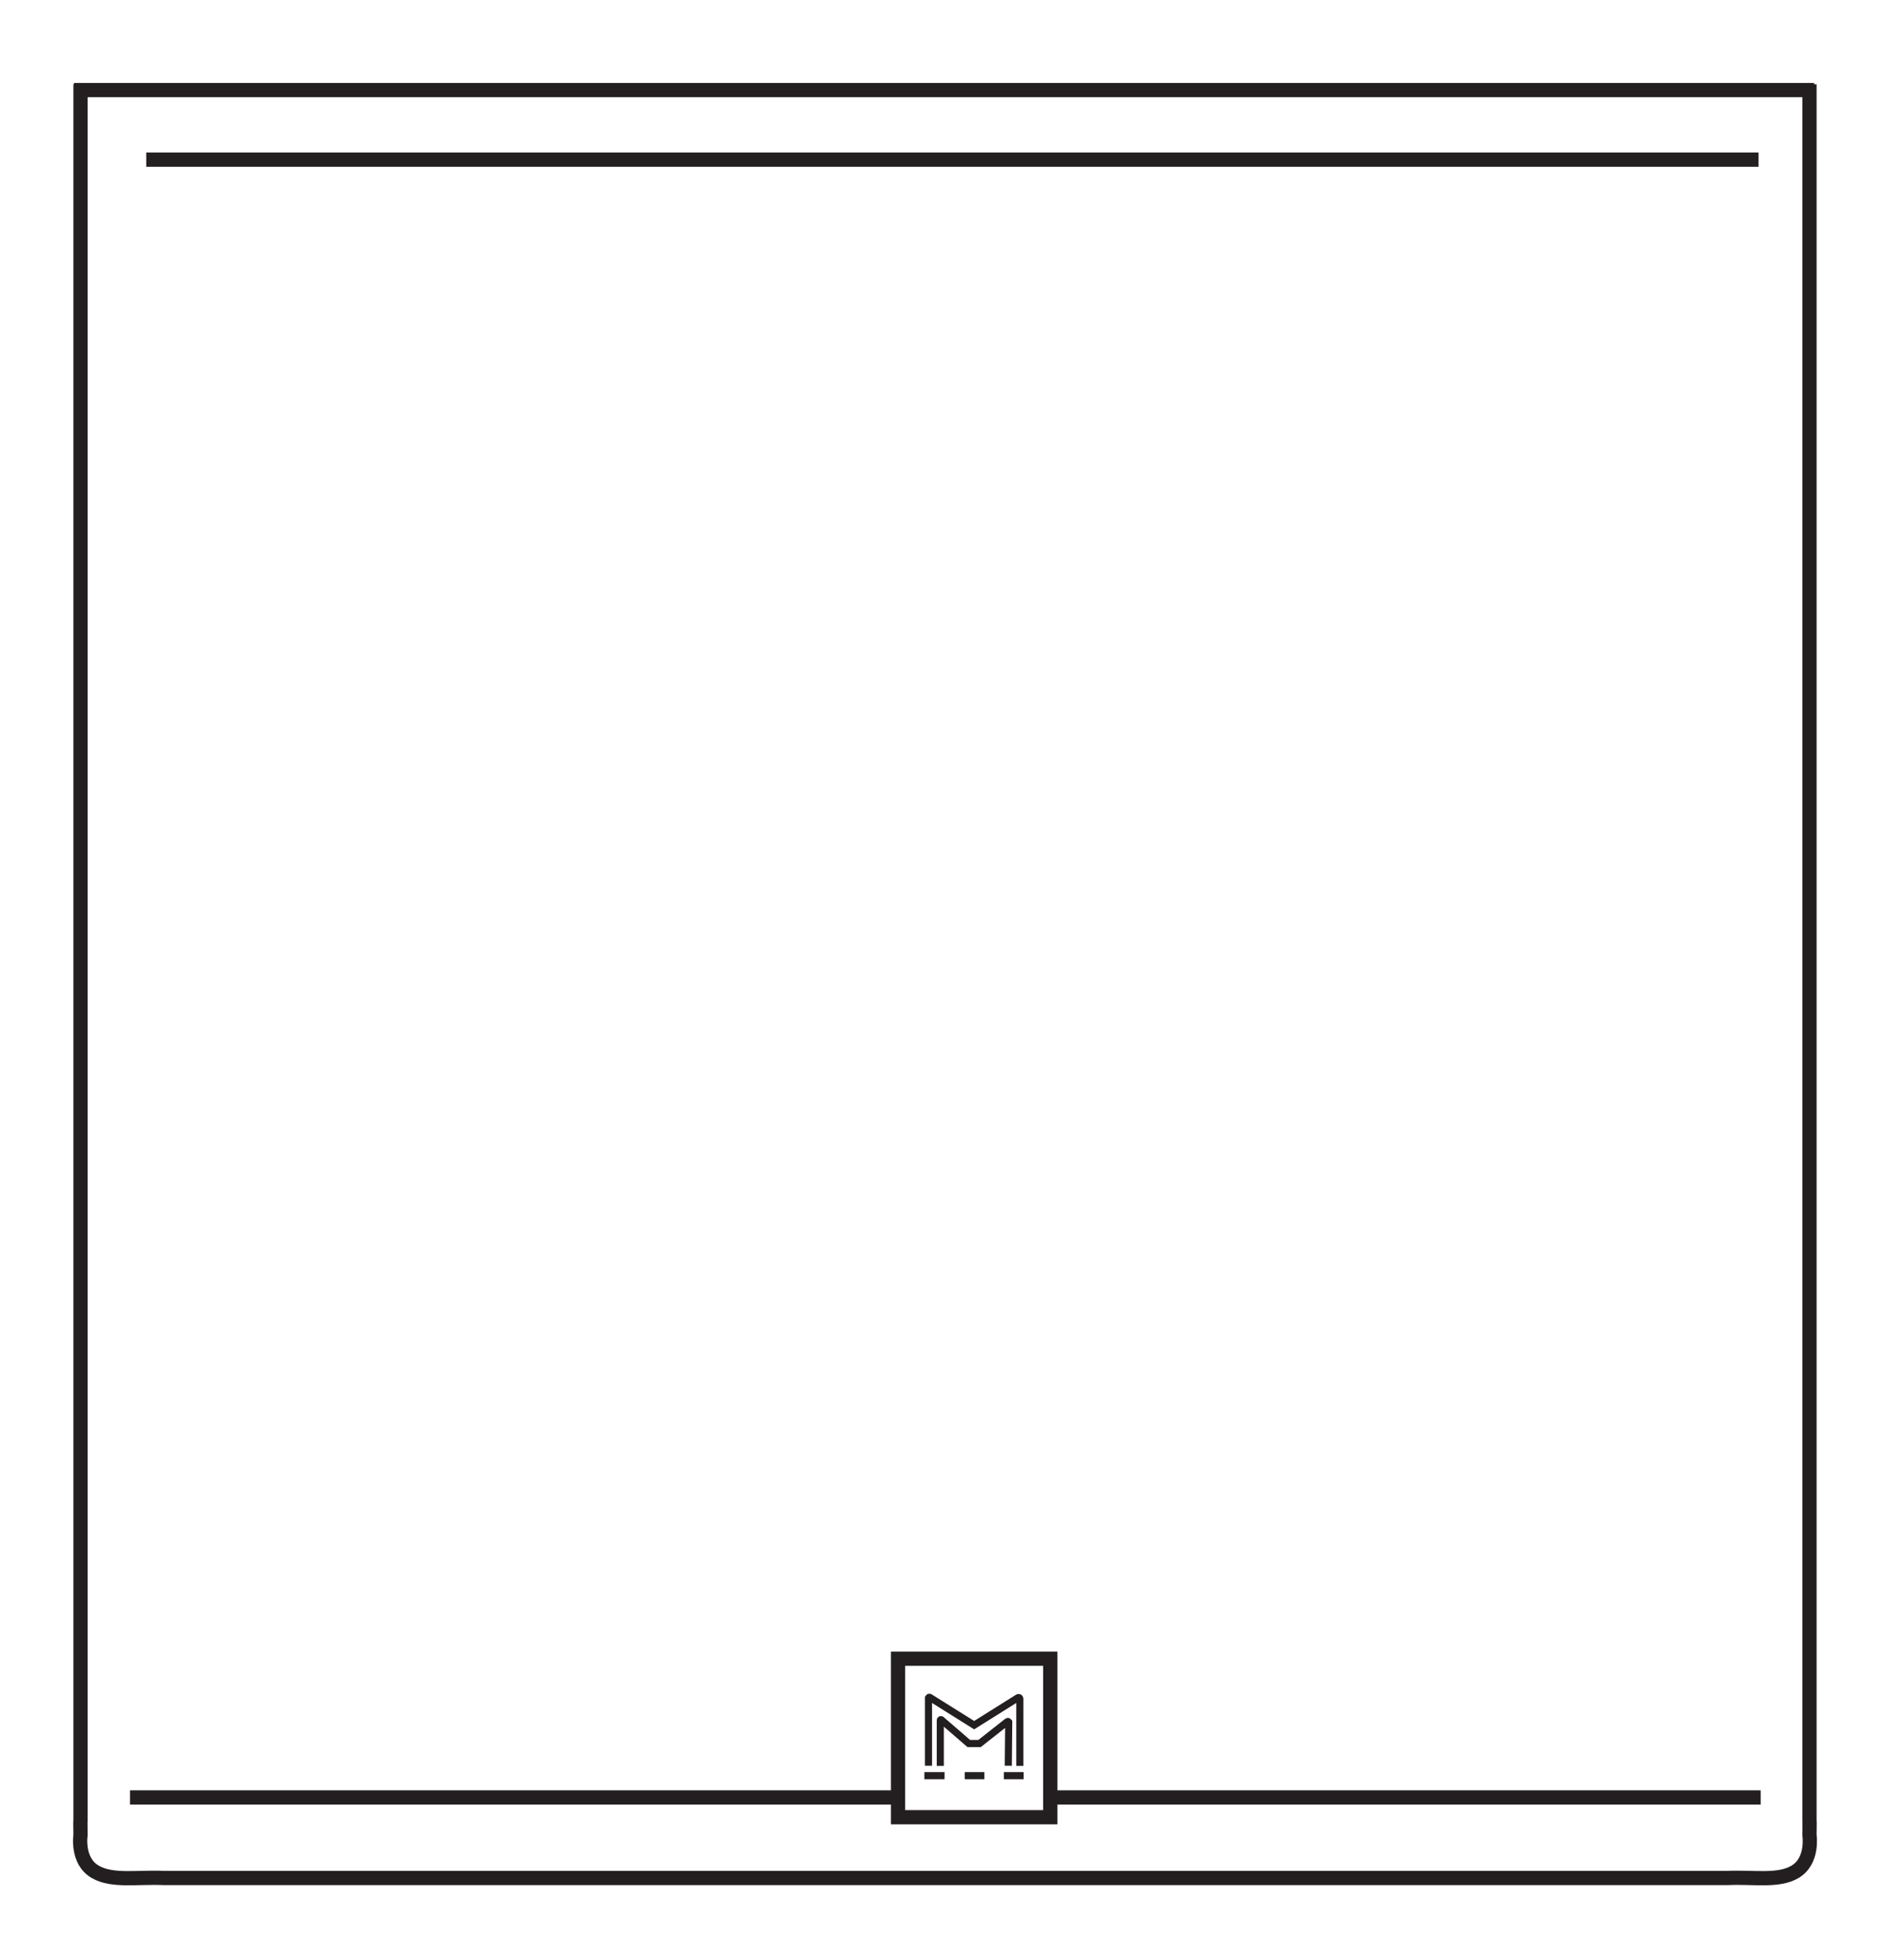 <?xml version="1.0" encoding="UTF-8"?>
<svg id="Layer_1" xmlns="http://www.w3.org/2000/svg" viewBox="0 0 132.65 137.74">
  <defs>
    <style>
      .cls-1, .cls-2 {
        fill: none;
        stroke: #231f20;
        stroke-miterlimit: 10;
      }

      .cls-2 {
        stroke-width: .5px;
      }
    </style>
  </defs>
  <line class="cls-1" x1="5.2" y1="6.33" x2="127.53" y2="6.33"/>
  <path class="cls-1" d="M5.66,5.92v121.95c-.02.27,0,.65,0,1.09,0,0-.29,1.83,1.04,2.59,1.2.69,2.91.35,4.83.43h109.93c1.88-.08,3.54.26,4.72-.43,1.31-.77,1.02-2.59,1.02-2.59,0-.44.02-.82,0-1.09V5.92"/>
  <polyline class="cls-1" points="74.13 126.32 123.01 126.32 123.77 126.32"/>
  <line class="cls-1" x1="9.14" y1="126.32" x2="62.92" y2="126.32"/>
  <rect class="cls-1" x="63.13" y="116.57" width="10.7" height="11.14"/>
  <path class="cls-2" d="M70.88,124.09l.03-3.07s-.05-.06-.08-.04l-1.97,1.55h-.18s-.42,0-.42,0h-.16s-1.93-1.67-1.93-1.67c-.03-.02-.07,0-.07.03v3.21"/>
  <path class="cls-2" d="M65.27,124.09v-4.77s.04-.06.08-.04l3.13,1.96,3.08-1.93c.05-.03.13,0,.13.07v4.72"/>
  <line class="cls-2" x1="64.98" y1="124.79" x2="66.4" y2="124.79"/>
  <line class="cls-2" x1="67.82" y1="124.79" x2="69.2" y2="124.79"/>
  <line class="cls-2" x1="70.57" y1="124.79" x2="71.96" y2="124.79"/>
  <line class="cls-1" x1="10.28" y1="11.22" x2="123.62" y2="11.22"/>
</svg>